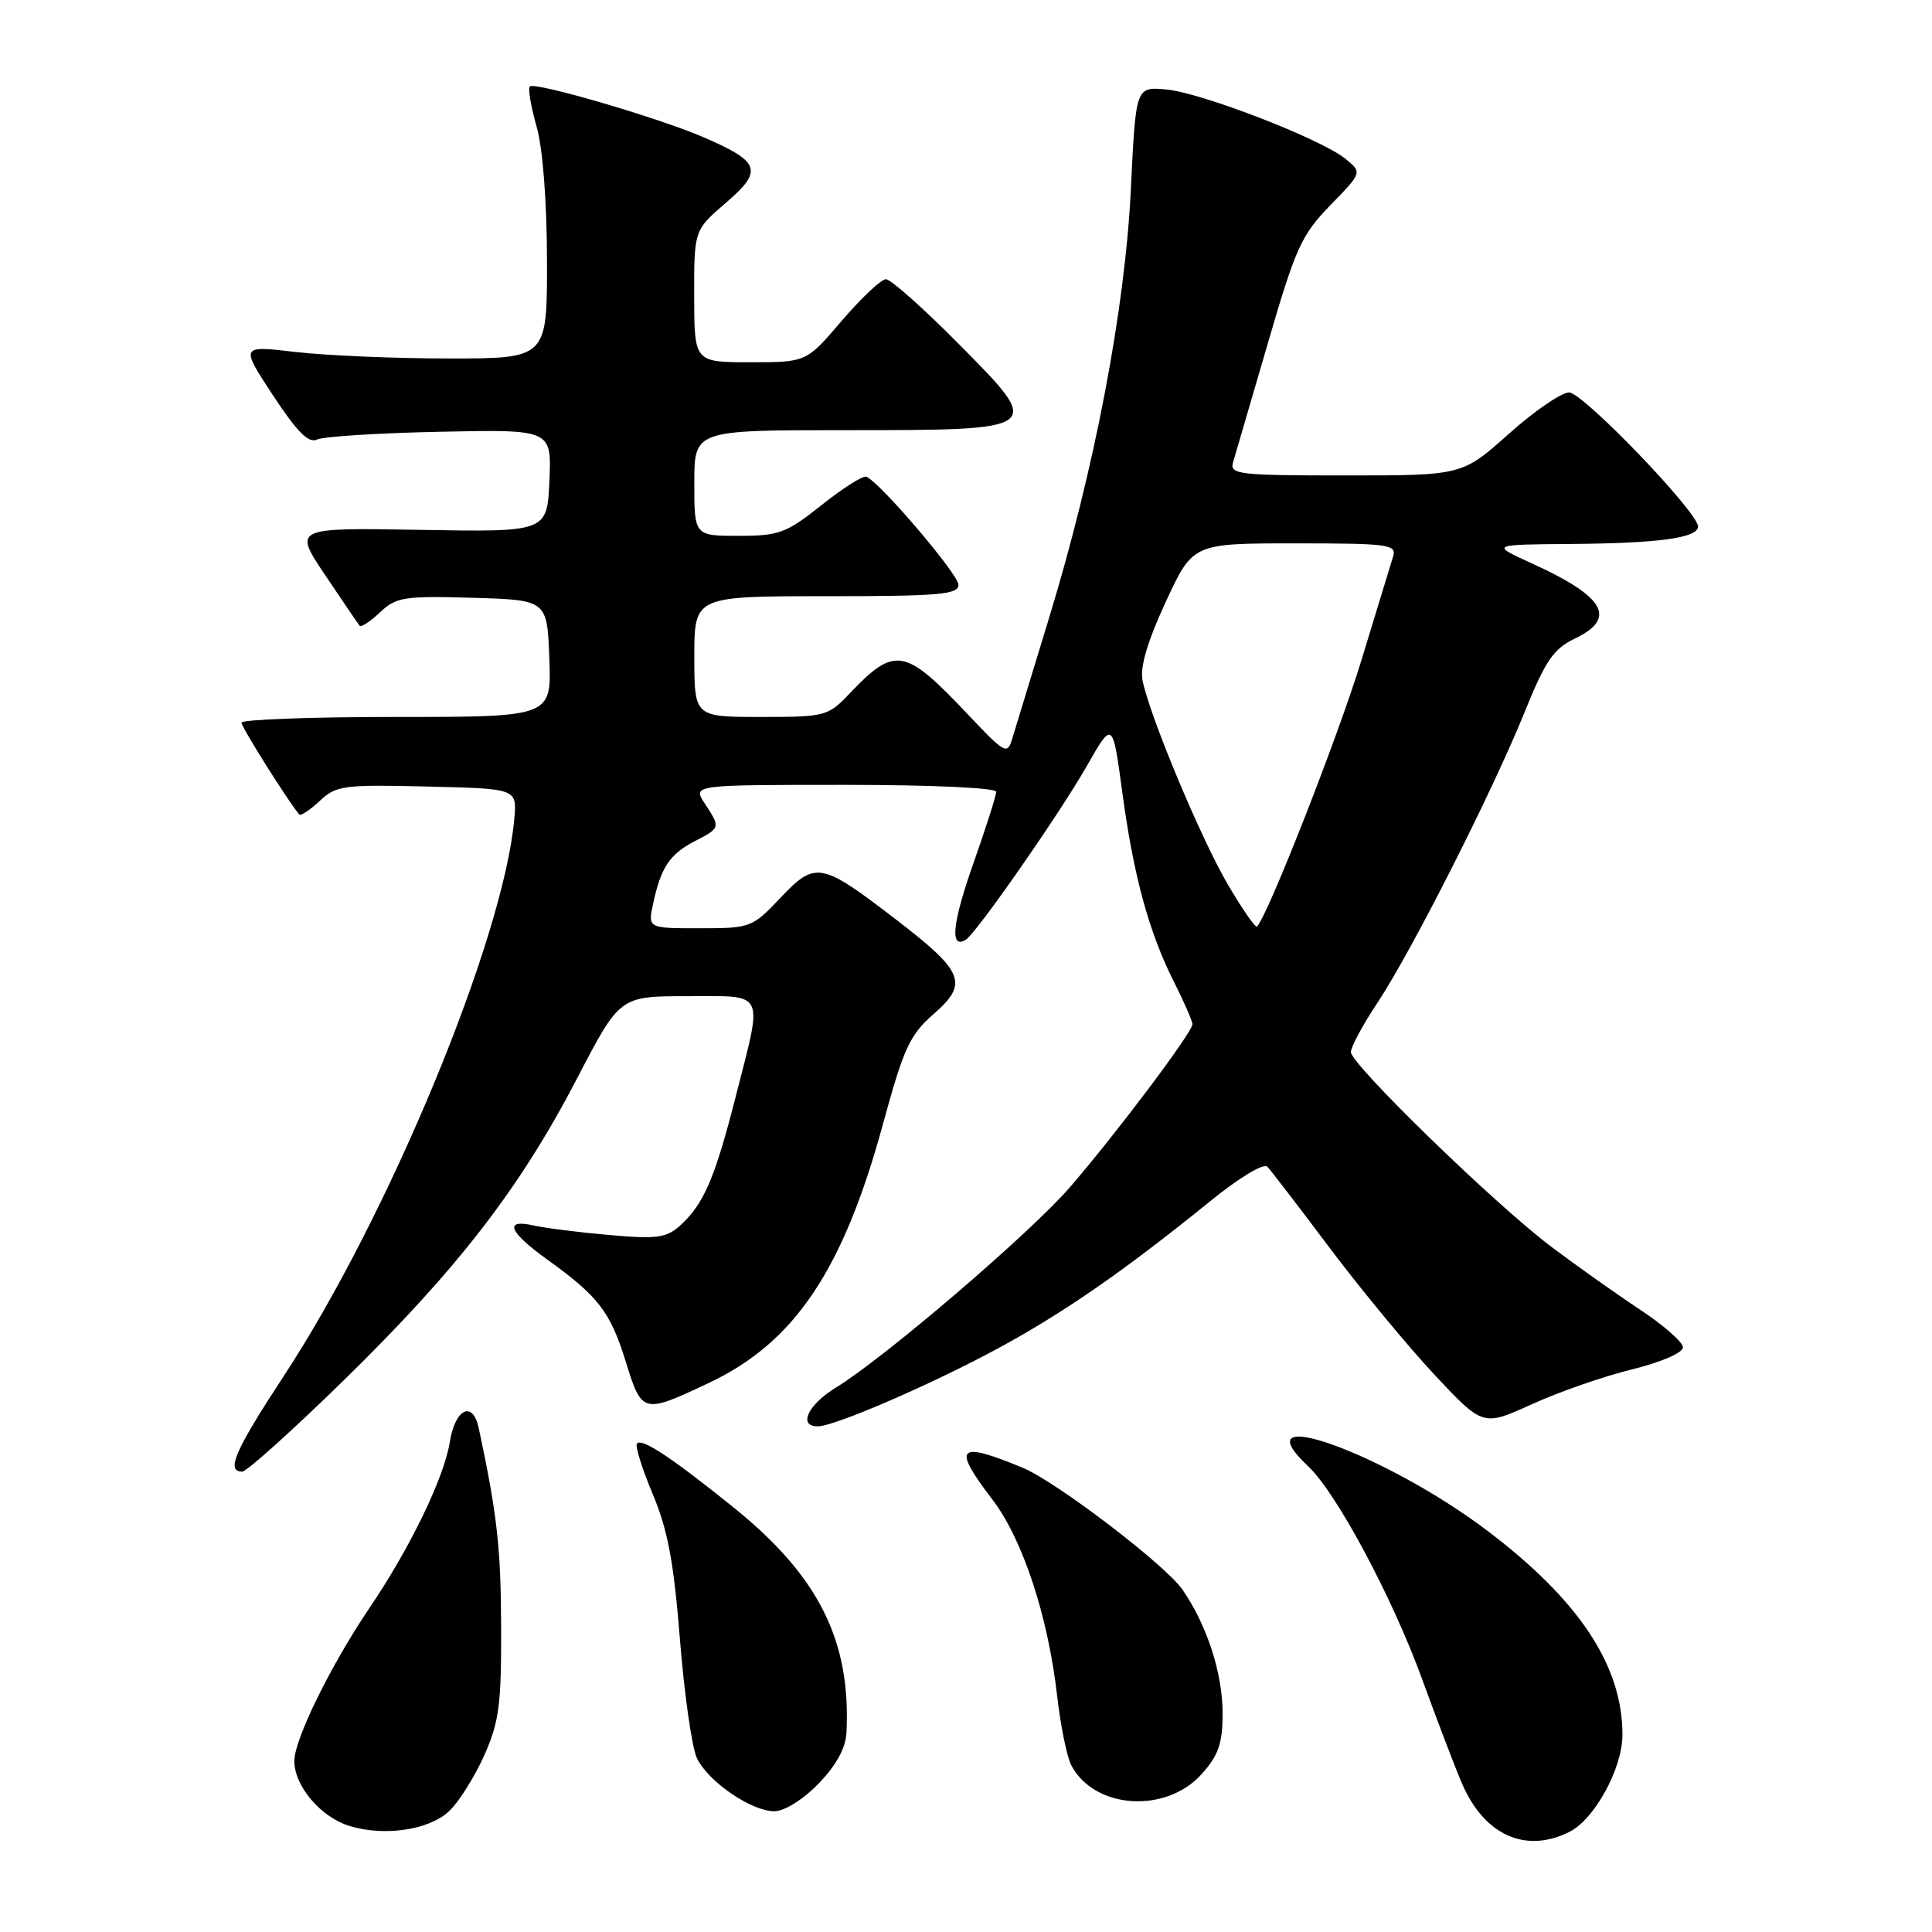 <?xml version="1.0" encoding="UTF-8" standalone="no"?>
<!DOCTYPE svg PUBLIC "-//W3C//DTD SVG 1.1//EN" "http://www.w3.org/Graphics/SVG/1.1/DTD/svg11.dtd" >
<svg xmlns="http://www.w3.org/2000/svg" xmlns:xlink="http://www.w3.org/1999/xlink" version="1.1" viewBox="0 0 256 256">
 <g >
 <path fill="currentColor"
d=" M 207.98 242.72 C 211.30 241.04 214.96 234.34 214.98 229.93 C 215.03 220.78 209.27 212.06 197.11 202.85 C 183.58 192.61 164.06 185.58 173.35 194.30 C 177.09 197.81 184.49 211.64 188.44 222.50 C 190.44 228.00 192.82 234.22 193.72 236.32 C 196.68 243.19 202.17 245.65 207.98 242.72 Z  M 59.52 239.98 C 60.79 238.78 62.87 235.48 64.14 232.65 C 66.14 228.18 66.44 225.92 66.40 215.50 C 66.37 205.08 65.87 200.65 63.44 189.25 C 62.65 185.52 60.32 186.62 59.60 191.08 C 58.85 195.80 54.34 205.11 49.00 213.00 C 43.85 220.60 39.00 230.47 39.00 233.34 C 39.00 236.66 42.51 240.79 46.31 241.95 C 50.97 243.37 56.85 242.49 59.52 239.98 Z  M 108.45 236.35 C 110.81 233.92 112.05 231.65 112.16 229.60 C 112.77 217.40 108.48 208.84 97.21 199.75 C 89.03 193.16 85.11 190.56 84.41 191.26 C 84.12 191.55 85.05 194.55 86.47 197.93 C 88.49 202.72 89.28 206.97 90.10 217.28 C 90.68 224.55 91.69 231.61 92.35 232.98 C 93.86 236.09 99.56 240.00 102.60 240.00 C 103.94 240.00 106.39 238.47 108.45 236.35 Z  M 159.25 235.05 C 161.47 232.56 162.00 231.01 162.00 227.00 C 162.00 221.71 159.92 215.31 156.68 210.63 C 154.40 207.34 139.95 196.32 135.50 194.48 C 126.84 190.90 126.12 191.66 131.50 198.70 C 135.52 203.97 138.87 214.15 140.08 224.72 C 140.53 228.69 141.38 232.84 141.97 233.95 C 145.07 239.74 154.52 240.34 159.25 235.05 Z  M 45.70 182.75 C 60.70 168.07 68.93 157.40 76.49 142.85 C 82.13 132.00 82.13 132.00 91.06 132.00 C 101.57 132.00 101.12 131.05 97.48 145.32 C 94.72 156.14 93.25 159.56 90.11 162.40 C 88.30 164.03 87.04 164.20 80.76 163.65 C 76.77 163.30 72.26 162.73 70.75 162.39 C 66.70 161.47 67.40 163.23 72.56 166.93 C 79.30 171.78 80.87 173.82 82.93 180.47 C 85.06 187.34 85.19 187.37 93.94 183.24 C 105.30 177.88 111.73 168.30 117.03 148.83 C 119.74 138.90 120.56 137.12 123.67 134.40 C 128.37 130.31 127.78 128.80 118.75 121.86 C 108.78 114.20 108.06 114.06 103.41 118.97 C 99.67 122.92 99.44 123.00 92.71 123.00 C 85.84 123.00 85.84 123.00 86.54 119.75 C 87.57 114.94 88.73 113.19 92.03 111.48 C 95.49 109.69 95.49 109.68 93.38 106.46 C 91.77 104.00 91.77 104.00 111.88 104.00 C 123.47 104.00 132.00 104.39 132.00 104.92 C 132.00 105.43 130.63 109.72 128.96 114.45 C 126.18 122.34 125.83 125.84 127.97 124.52 C 129.38 123.65 140.39 107.85 144.01 101.50 C 147.43 95.50 147.43 95.50 148.70 104.92 C 150.18 115.99 152.25 123.59 155.59 130.17 C 156.91 132.79 158.00 135.29 158.00 135.72 C 158.00 136.79 147.97 150.13 141.80 157.28 C 136.57 163.34 117.20 179.93 110.75 183.87 C 107.05 186.13 105.71 189.00 108.36 189.00 C 110.60 189.00 123.79 183.28 132.53 178.51 C 141.17 173.80 149.13 168.27 160.30 159.21 C 164.21 156.03 167.45 154.08 167.94 154.60 C 168.40 155.09 172.17 160.00 176.30 165.50 C 180.44 171.00 186.68 178.54 190.16 182.25 C 196.50 189.01 196.50 189.01 203.00 186.06 C 206.57 184.43 212.54 182.36 216.25 181.45 C 220.10 180.50 223.00 179.25 223.00 178.53 C 223.00 177.85 220.41 175.57 217.25 173.49 C 214.09 171.40 208.80 167.65 205.50 165.16 C 197.97 159.47 179.00 141.03 179.00 139.40 C 179.00 138.72 180.59 135.77 182.54 132.84 C 187.09 125.97 197.79 104.82 202.02 94.36 C 204.77 87.55 205.85 85.97 208.65 84.63 C 214.31 81.93 212.68 79.07 203.00 74.66 C 197.50 72.16 197.50 72.16 208.13 72.08 C 219.77 71.99 225.00 71.28 225.00 69.77 C 225.00 67.87 209.74 52.00 207.91 52.00 C 206.90 52.00 203.30 54.47 199.91 57.50 C 193.75 63.00 193.75 63.00 178.31 63.00 C 164.07 63.00 162.91 62.86 163.39 61.25 C 163.68 60.29 165.75 53.21 167.99 45.51 C 171.67 32.84 172.45 31.12 176.28 27.19 C 180.50 22.86 180.50 22.86 178.29 21.05 C 175.07 18.42 159.17 12.27 154.50 11.85 C 150.50 11.50 150.50 11.50 149.85 25.00 C 149.08 40.98 145.04 62.15 138.97 82.00 C 136.70 89.42 134.53 96.55 134.14 97.83 C 133.48 100.06 133.20 99.91 128.18 94.59 C 119.86 85.80 118.59 85.58 112.56 91.91 C 109.71 94.91 109.36 95.00 100.81 95.00 C 92.00 95.00 92.00 95.00 92.00 87.00 C 92.00 79.00 92.00 79.00 109.50 79.00 C 124.43 79.00 127.00 78.78 127.00 77.49 C 127.00 76.10 116.63 63.93 114.80 63.17 C 114.36 62.98 111.69 64.67 108.87 66.92 C 104.18 70.65 103.23 71.00 97.87 71.00 C 92.00 71.00 92.00 71.00 92.00 64.00 C 92.00 57.00 92.00 57.00 111.81 57.00 C 138.42 57.00 138.39 57.02 127.02 45.56 C 122.36 40.85 118.03 37.00 117.39 37.00 C 116.76 37.00 114.13 39.48 111.54 42.50 C 106.85 48.00 106.85 48.00 99.42 48.00 C 92.00 48.00 92.00 48.00 91.98 39.25 C 91.97 30.50 91.97 30.50 96.20 26.86 C 101.17 22.58 100.77 21.44 93.14 18.15 C 87.10 15.56 70.85 10.81 70.21 11.46 C 69.94 11.73 70.34 14.09 71.09 16.72 C 71.92 19.63 72.46 26.58 72.48 34.50 C 72.50 47.50 72.50 47.50 59.50 47.50 C 52.35 47.50 43.20 47.11 39.17 46.64 C 31.84 45.78 31.84 45.78 36.17 52.38 C 39.35 57.22 40.90 58.78 42.00 58.24 C 42.83 57.84 50.16 57.38 58.30 57.21 C 73.09 56.90 73.09 56.90 72.80 63.70 C 72.50 70.50 72.50 70.50 55.69 70.21 C 38.87 69.92 38.87 69.92 43.09 76.21 C 45.41 79.67 47.47 82.69 47.66 82.92 C 47.85 83.15 49.07 82.35 50.36 81.13 C 52.51 79.11 53.56 78.95 62.60 79.21 C 72.50 79.50 72.50 79.50 72.79 87.25 C 73.08 95.00 73.08 95.00 52.54 95.00 C 41.24 95.00 32.00 95.34 32.00 95.76 C 32.00 96.37 38.16 106.16 39.65 107.92 C 39.85 108.15 41.06 107.35 42.35 106.14 C 44.54 104.08 45.50 103.95 56.60 104.22 C 68.50 104.50 68.50 104.50 68.15 108.46 C 66.78 124.28 51.52 161.16 37.53 182.44 C 31.13 192.20 29.91 195.00 32.09 195.00 C 32.69 195.00 38.81 189.49 45.70 182.75 Z  M 162.70 117.21 C 159.10 111.07 152.30 94.78 151.39 90.14 C 151.04 88.38 152.07 84.92 154.47 79.75 C 158.06 72.00 158.06 72.00 171.60 72.00 C 184.03 72.00 185.09 72.14 184.59 73.75 C 184.29 74.71 182.40 80.90 180.39 87.50 C 177.39 97.36 167.99 121.35 166.56 122.77 C 166.35 122.98 164.62 120.47 162.70 117.21 Z "/>
</g>
</svg>